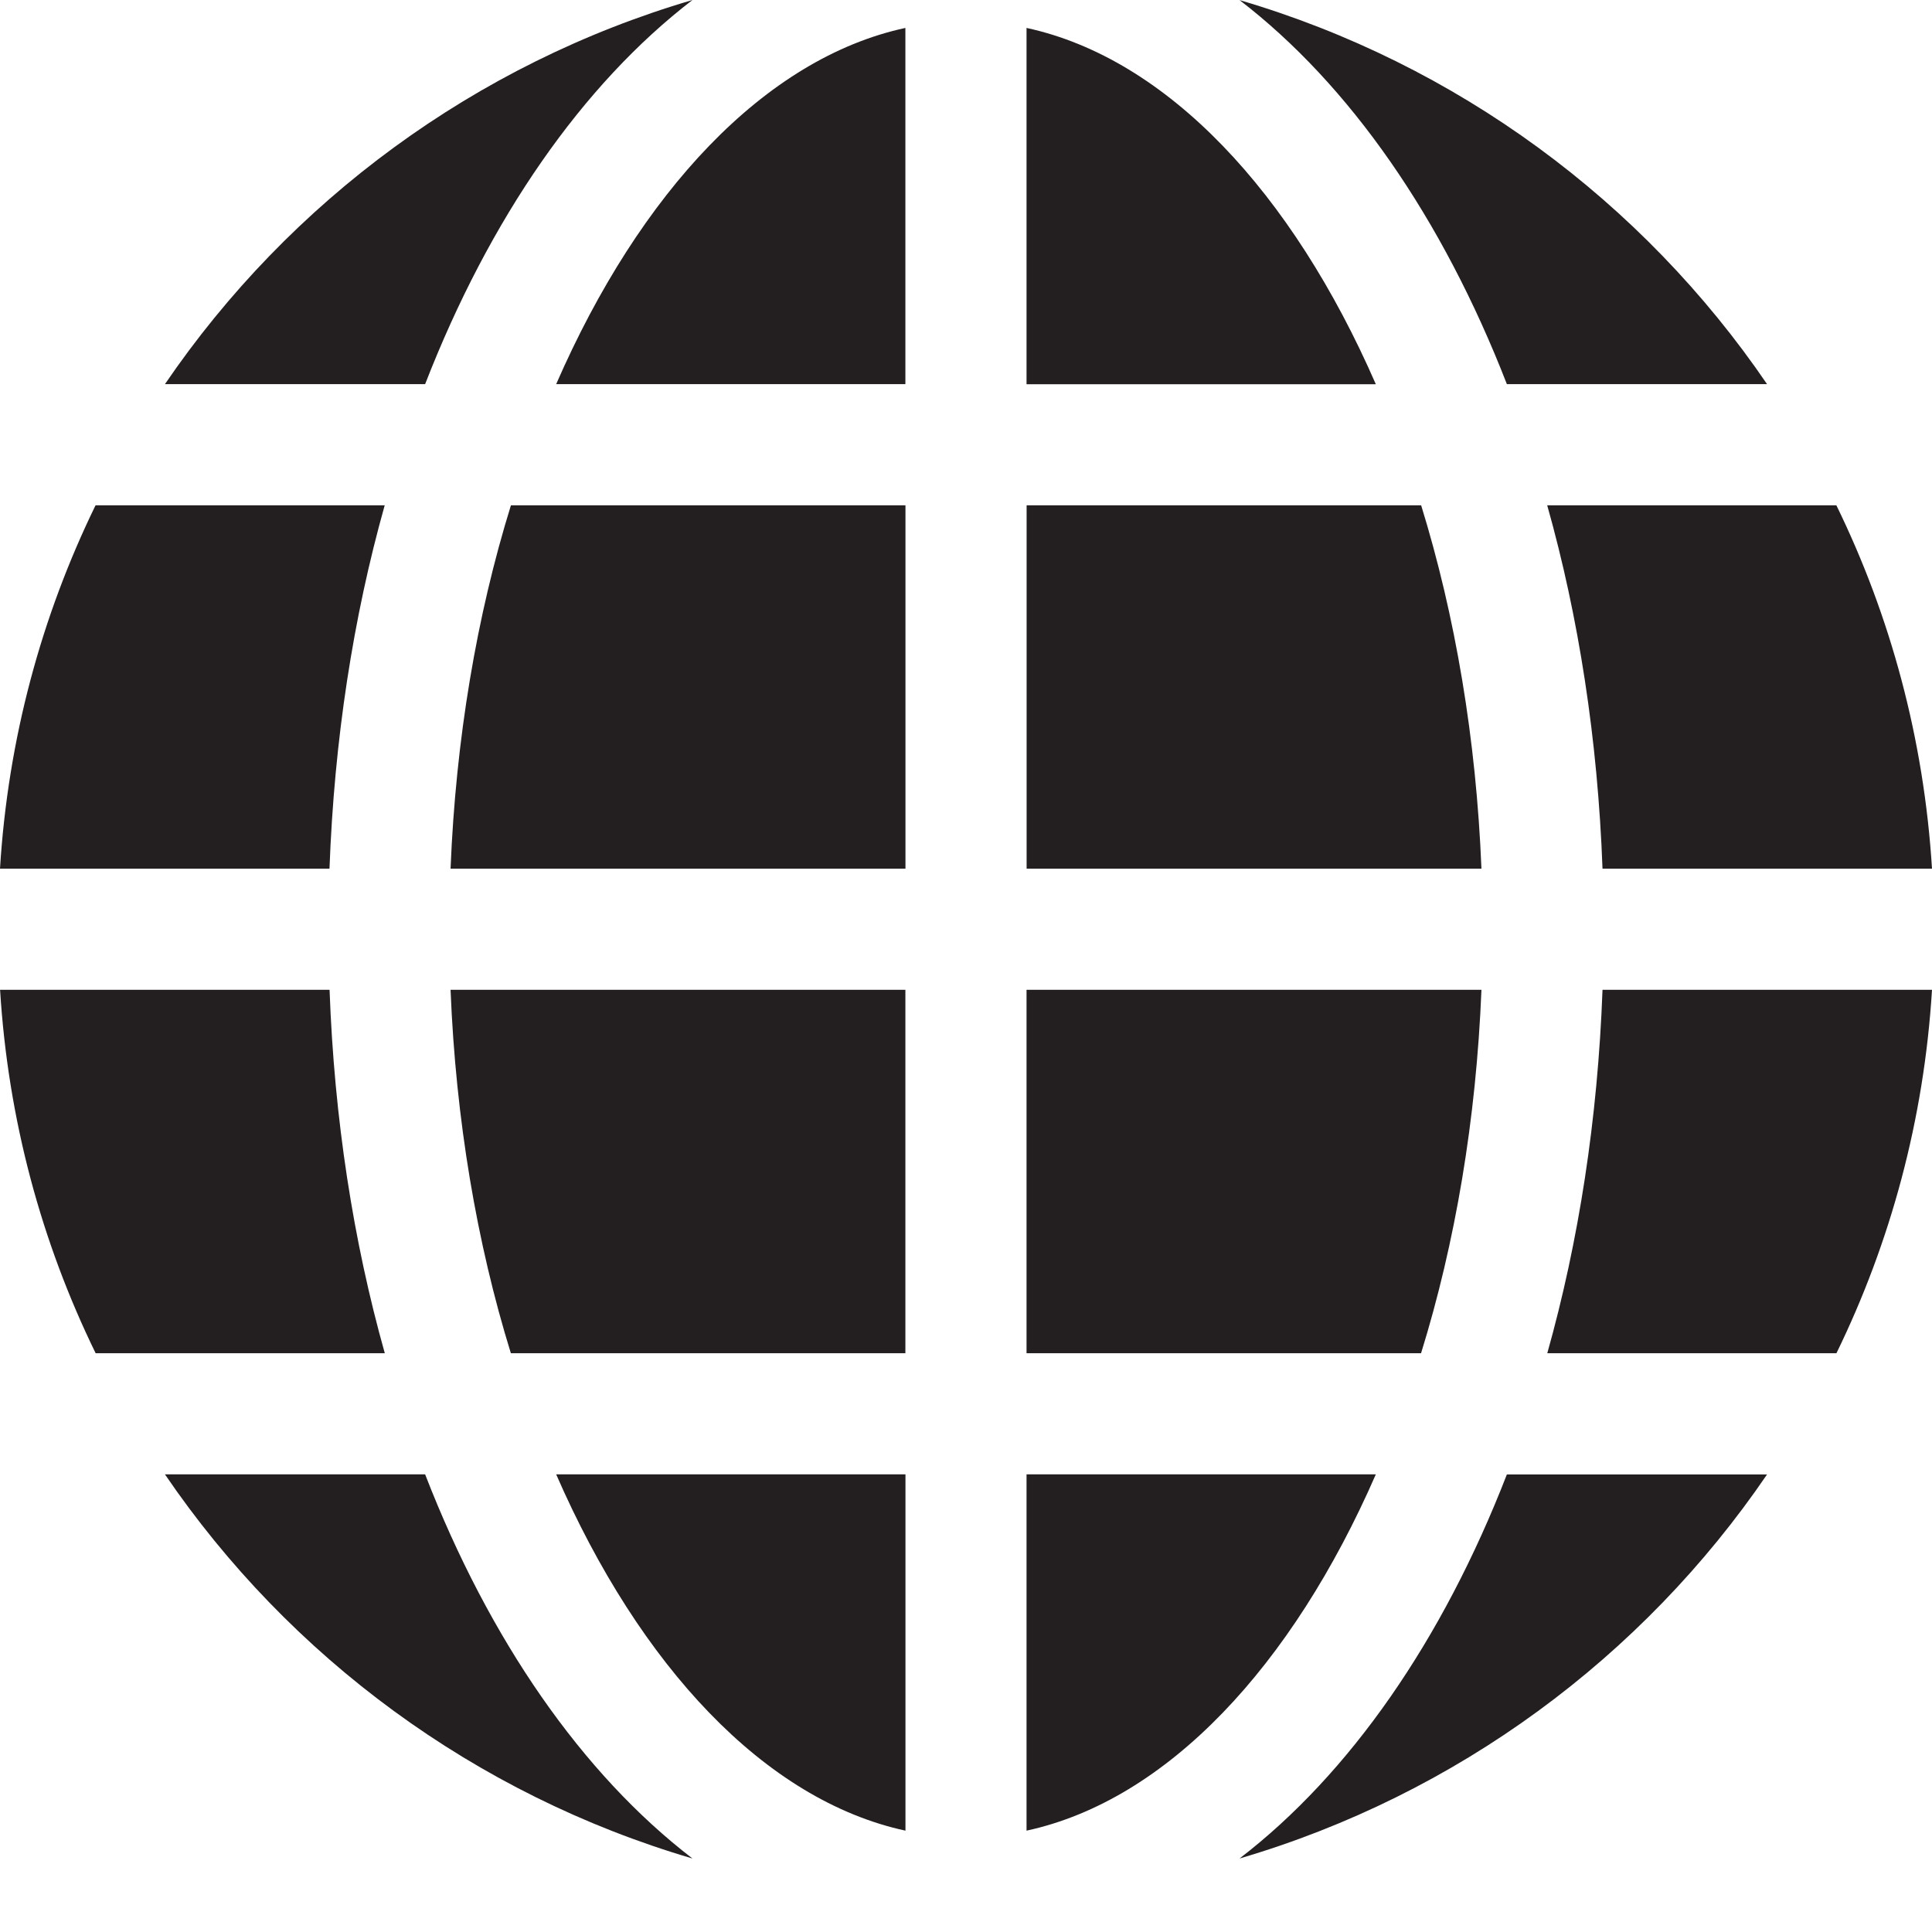 <?xml version="1.0" encoding="UTF-8" standalone="no"?>
<svg width="24px" height="24px" viewBox="0 0 24 24" version="1.1" xmlns="http://www.w3.org/2000/svg" xmlns:xlink="http://www.w3.org/1999/xlink">
    <!-- Generator: Sketch 40.3 (33839) - http://www.bohemiancoding.com/sketch -->
    <title>Globe</title>
    <desc>Created with Sketch.</desc>
    <defs></defs>
    <g id="Fill-v2" stroke="none" stroke-width="1" fill="none" fill-rule="evenodd">
        <g id="Globe" fill="#231F20">
            <path d="M24,10.791 C23.9,9.18 23.485,7.655 22.812,6.277 L19.22,6.277 C19.612,7.667 19.848,9.189 19.907,10.791 L24,10.791 Z M18.403,12.296 L12.752,12.296 L12.752,16.81 L17.653,16.81 C18.078,15.44 18.338,13.908 18.403,12.296 Z M19.221,16.81 L22.813,16.81 C23.485,15.432 23.901,13.908 24,12.296 L19.907,12.296 C19.848,13.899 19.612,15.42 19.221,16.81 Z M4.779,6.277 L1.187,6.277 C0.515,7.655 0.099,9.18 0,10.791 L4.093,10.791 C4.152,9.189 4.388,7.667 4.779,6.277 Z M4.094,12.296 L0.001,12.296 C0.1,13.908 0.515,15.432 1.188,16.81 L4.78,16.81 C4.389,15.42 4.152,13.899 4.094,12.296 Z M11.248,22.741 L11.248,18.315 L6.909,18.315 C7.948,20.696 9.501,22.363 11.248,22.741 Z M6.346,16.81 L11.247,16.81 L11.247,12.296 L5.597,12.296 C5.662,13.908 5.922,15.44 6.346,16.81 Z M5.597,10.791 L11.248,10.791 L11.248,6.277 L6.347,6.277 C5.922,7.648 5.662,9.18 5.597,10.791 Z M5.281,18.315 L2.049,18.315 C3.596,20.586 5.903,22.294 8.602,23.087 C7.233,22.036 6.08,20.375 5.281,18.315 Z M8.602,0 C5.903,0.793 3.597,2.501 2.049,4.772 L5.281,4.772 C6.082,2.712 7.233,1.052 8.602,0 Z M18.719,4.772 L21.951,4.772 C20.404,2.502 18.097,0.794 15.398,0.001 C16.767,1.051 17.918,2.712 18.719,4.772 Z M12.752,18.315 L12.752,22.741 C14.499,22.363 16.052,20.696 17.091,18.315 L12.752,18.315 Z M12.752,0.347 L12.752,4.773 L17.091,4.773 C16.052,2.392 14.499,0.725 12.752,0.347 Z M15.398,23.087 C18.097,22.294 20.404,20.586 21.951,18.316 L18.719,18.316 C17.92,20.376 16.767,22.036 15.398,23.087 Z M6.909,4.772 L11.247,4.772 L11.247,0.347 C9.5,0.724 7.947,2.392 6.909,4.772 Z M12.753,6.277 L12.753,10.791 L18.403,10.791 C18.338,9.18 18.078,7.648 17.654,6.277 L12.753,6.277 Z"></path>
        </g>
    </g>
</svg>